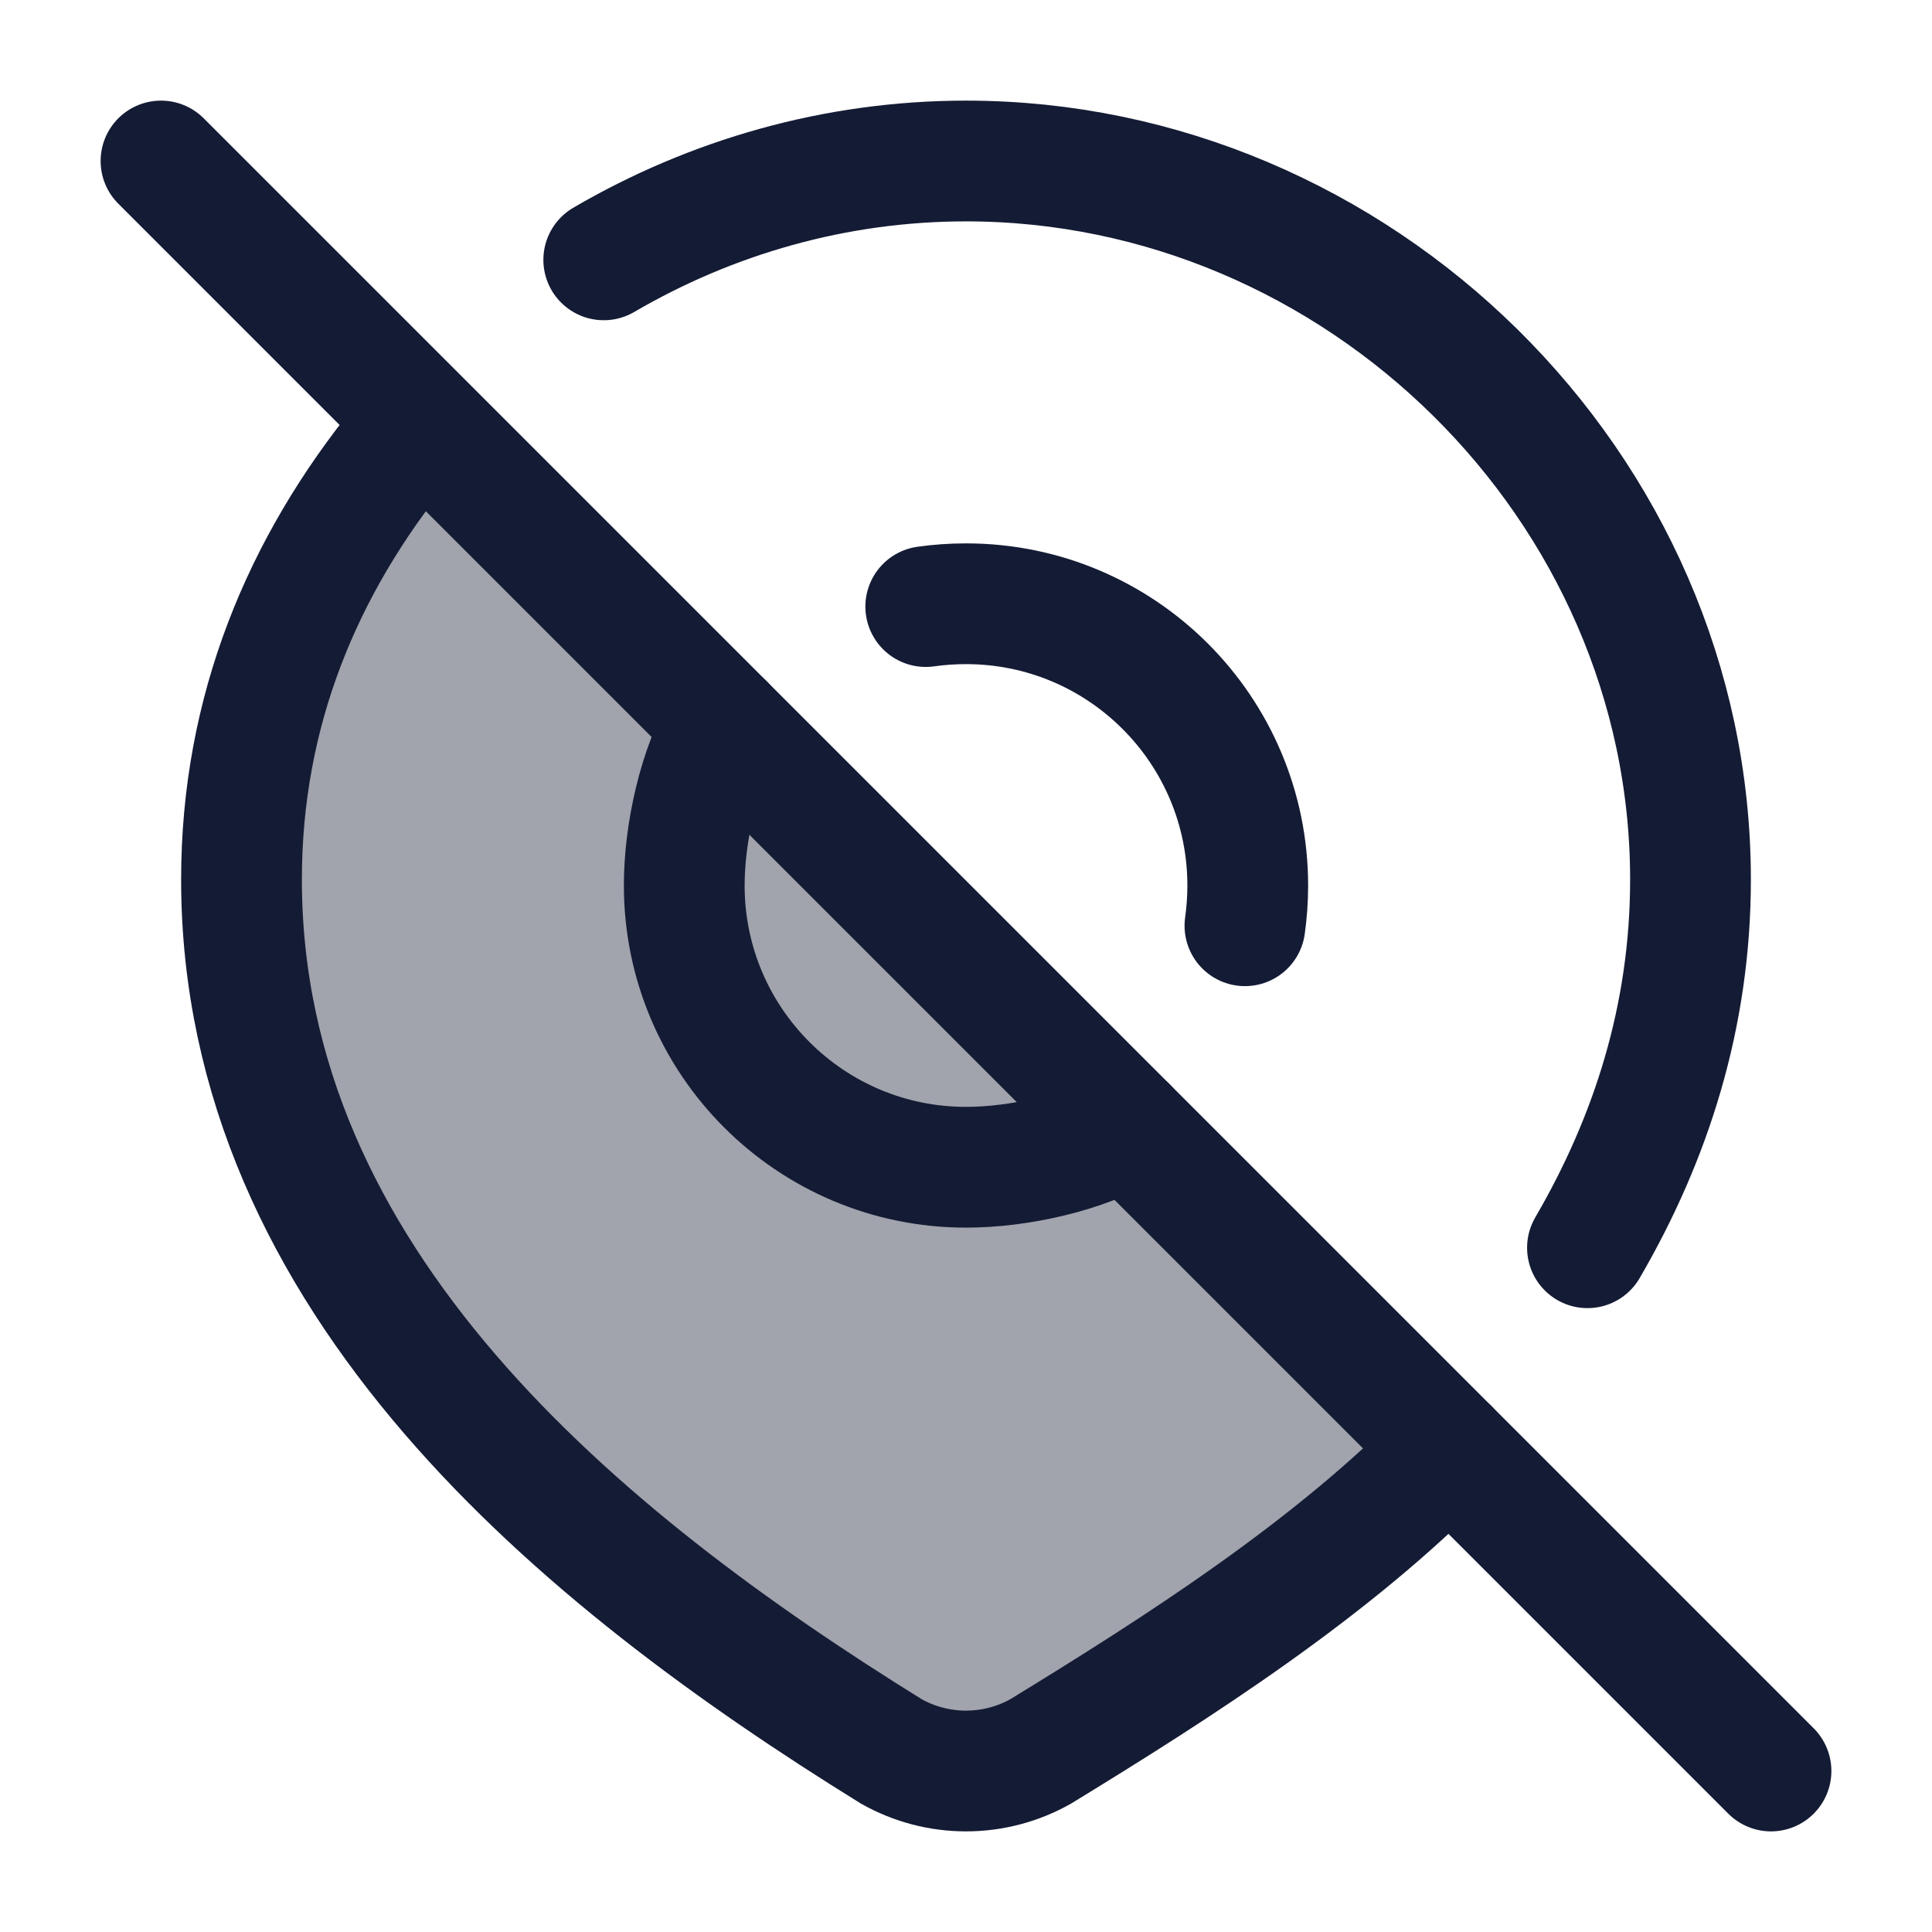 <svg width="24" height="24" viewBox="0 0 24 24" fill="none" xmlns="http://www.w3.org/2000/svg">
<path opacity="0.4" d="M12 22C12.325 22 12.645 21.916 12.927 21.757C14.612 20.726 16.565 19.483 18 18L5.238 5.238L5 5.5C3.755 7.03 3 8.834 3 10.926C3 15.914 7.204 19.362 11.073 21.757C11.355 21.916 11.675 22 12 22Z" fill="#141B34"/>
<path d="M14 14C13.473 14.317 12.66 14.5 12 14.5C10.067 14.5 8.5 12.933 8.5 11C8.5 10.34 8.683 9.527 9 9" stroke="#141B34" stroke-width="1.5" stroke-linecap="round"/>
<path d="M11.5 7.535C11.663 7.512 11.83 7.5 12 7.5C13.933 7.5 15.5 9.067 15.5 11C15.5 11.17 15.488 11.337 15.465 11.5" stroke="#141B34" stroke-width="1.5" stroke-linecap="round"/>
<path d="M18 18C16.565 19.483 14.612 20.726 12.927 21.757C12.645 21.916 12.325 22 12 22C11.675 22 11.355 21.916 11.073 21.757C7.204 19.362 3 15.914 3 10.926C3 8.834 3.755 7.03 5 5.5" stroke="#141B34" stroke-width="1.5" stroke-linecap="round"/>
<path d="M7.5 3.228C8.834 2.449 10.376 2 12 2C16.871 2 21 6.033 21 10.926C21 12.617 20.514 14.137 19.72 15.5" stroke="#141B34" stroke-width="1.5" stroke-linecap="round"/>
<path d="M2 2L22 22" stroke="#141B34" stroke-width="1.5" stroke-linecap="round" stroke-linejoin="round"/>
</svg>
